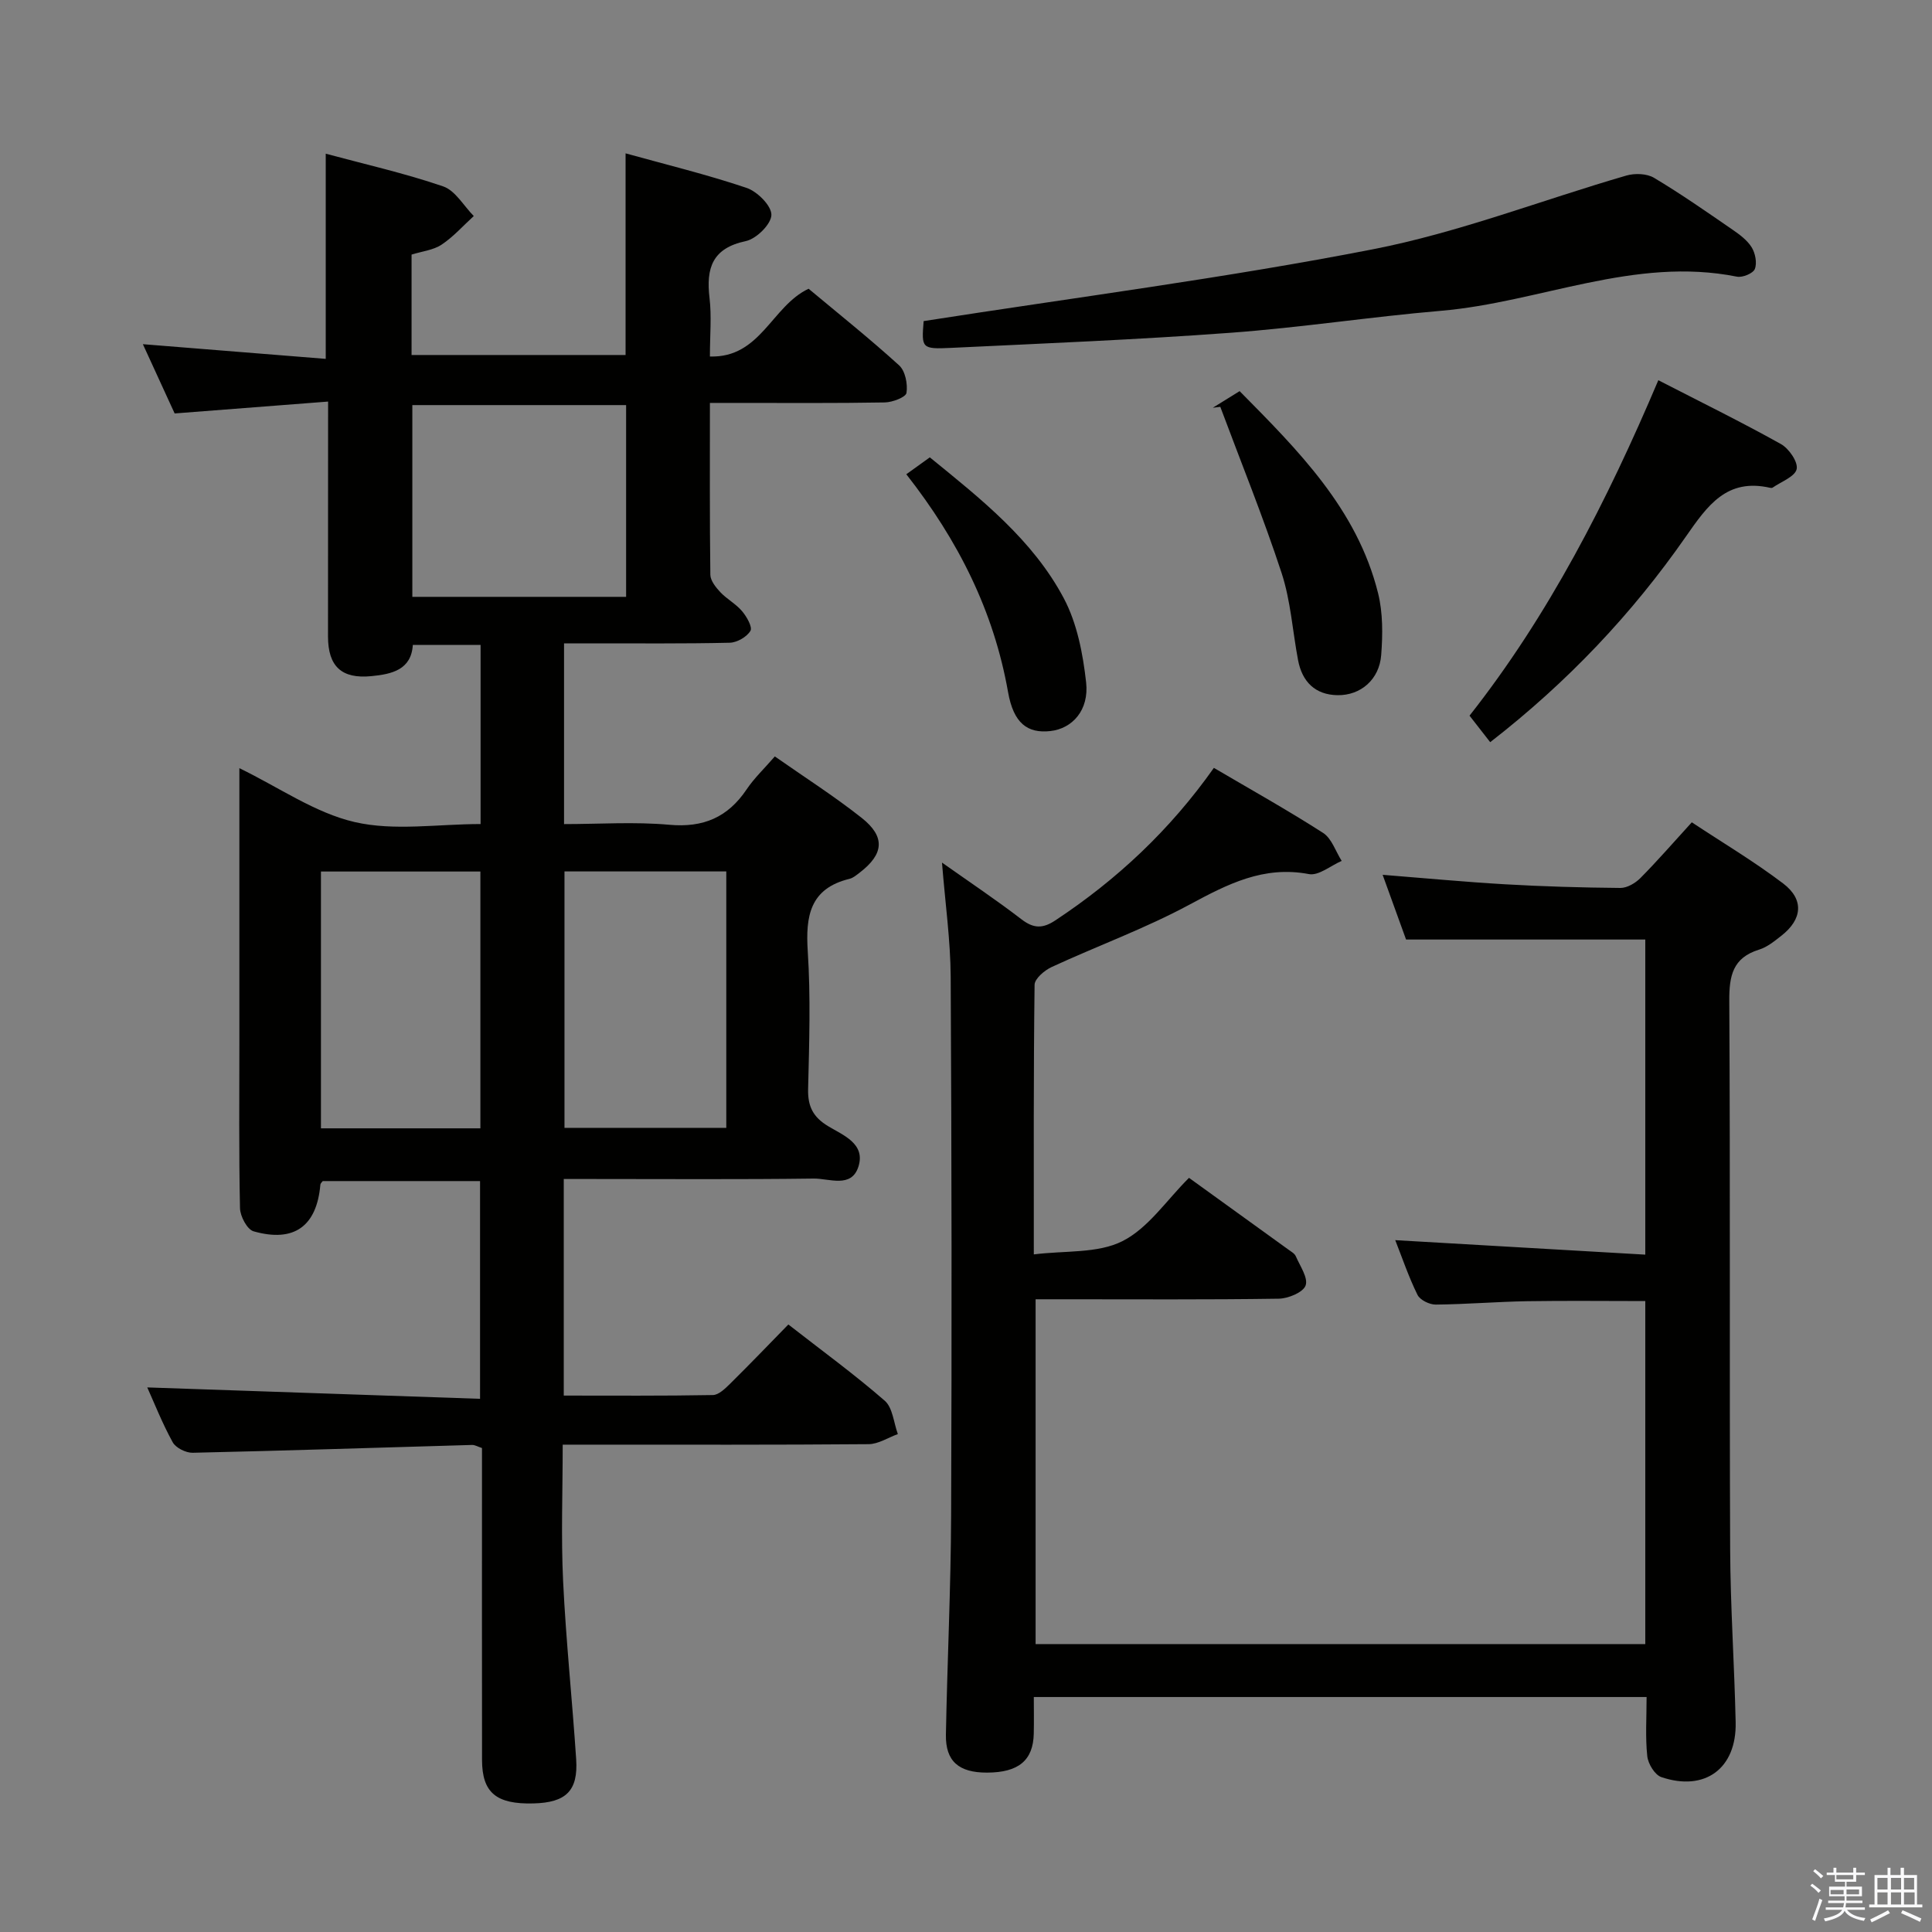<svg enable-background="new 0 0 400 400" viewBox="0 0 400 400" xmlns="http://www.w3.org/2000/svg"><rect x="0" y="0" width="400" height="400" fill="#808080" stroke="none"/><path d="m374.8 390.4.4-.4c.7.5 1.3 1 1.8 1.4l-.5.5c-.5-.6-1.1-1.1-1.7-1.5zm1 7.3-.6-.3c.5-1.4 1.1-2.8 1.5-4.3.2.1.4.2.6.3-.5 1.3-1 2.8-1.5 4.3zm-.4-10.3.4-.4c.4.3 1 .8 1.7 1.4l-.5.5c-.4-.5-1-1-1.6-1.5zm2.5.3h1.7v-1h.6v1h3.5v-1h.6v1h1.8v.5h-1.8v1.4h-2v1h3.2v2h-3.2v.9h3.3v.5h-3.4c0 .3-.1.6-.1.9h4v.5h-3.7c.7.9 1.9 1.5 3.8 1.7-.1.2-.2.4-.3.6-2.1-.4-3.5-1.1-4-2.1-.4 1-1.8 1.7-4 2.2-.1-.2-.2-.4-.3-.6 2.1-.4 3.4-1 3.8-1.8h-3.4v-.5h3.6c.1-.3.1-.6.2-.9h-3.3v-.5h3.4c0-.3 0-.6 0-.9h-3.2v-2h3.3v-1h-2.1v-1.4h-1.7v-.5zm1.1 3.5v1h2.7c0-.3 0-.4 0-.4 0-.1 0-.2 0-.2 0-.1 0-.2 0-.3h-2.7zm1.2-3v.9h3.5v-.9zm4.7 3h-2.6v.6.4h2.6z" fill="#fafafb"/><path d="m393.6 386.7h.6v1.5h2.7v6.1h1.1v.6h-11v-.6h1.1v-6.1h2.7v-1.5h.6v1.5h2.1v-1.5zm-2.7 8.8.4.6c-1.2.6-2.5 1.3-3.8 1.9-.1-.2-.2-.4-.3-.6 1.2-.6 2.5-1.2 3.7-1.9zm-2.2-6.7v2.4h2.1v-2.4zm0 3v2.5h2.1v-2.5zm2.8-3v2.4h2.1v-2.4zm0 3v2.5h2.1v-2.5zm6 6.1c-1.4-.7-2.7-1.3-3.9-1.8l.3-.6c1.5.6 2.7 1.2 3.9 1.7zm-1.2-9.1h-2.1v2.4h2.1zm-2.1 3v2.5h2.2v-2.5z" fill="#fafafb"/><g fill="#010100"><path d="m67.93 83.14c-10.87.84-21.08 1.63-31.77 2.46-2.04-4.45-4.22-9.21-6.58-14.34 12.87 1.03 25.19 2.02 37.86 3.04 0-14.53 0-28.23 0-42.48 8.15 2.2 16.38 4.05 24.31 6.77 2.52.86 4.25 4.03 6.34 6.14-2.2 2-4.21 4.29-6.66 5.92-1.71 1.14-4.01 1.37-6.22 2.06v20.79h44.31c0-13.61 0-27.3 0-41.75 8.36 2.32 16.83 4.38 25.05 7.15 2.23.75 5.18 3.71 5.14 5.6-.04 1.92-3.12 4.96-5.31 5.42-6.96 1.47-8.23 5.61-7.5 11.78.45 3.76.08 7.62.08 12.11 10.51.32 12.77-10.42 20.43-14.03 6.13 5.12 12.61 10.29 18.74 15.86 1.28 1.16 1.81 3.88 1.53 5.7-.14.9-2.9 1.95-4.49 1.98-10.16.18-20.33.1-30.5.1-1.79 0-3.57 0-5.71 0 0 12.29-.06 23.93.09 35.58.02 1.22 1.13 2.61 2.07 3.61 1.36 1.44 3.23 2.42 4.5 3.93.96 1.13 2.19 3.3 1.73 4.07-.75 1.26-2.77 2.42-4.28 2.46-9.49.22-19 .12-28.49.13-1.81 0-3.63 0-5.82 0v37.42c7.28 0 14.59-.51 21.79.14 7.06.64 12.13-1.55 16.02-7.34 1.56-2.32 3.64-4.28 5.83-6.81 6.15 4.31 12.3 8.23 17.99 12.73 4.94 3.91 4.58 7.49-.4 11.31-.66.5-1.35 1.11-2.12 1.3-8.21 2-9.13 7.7-8.65 15.05.61 9.46.3 18.99.07 28.49-.08 3.58 1.02 5.78 4.14 7.67 3.09 1.87 7.81 3.62 6.27 8.4-1.45 4.51-6.05 2.41-9.25 2.45-15.33.2-30.66.09-45.99.09-1.81 0-3.62 0-5.76 0v44.84c10.37 0 20.62.08 30.87-.11 1.22-.02 2.57-1.36 3.59-2.36 4.02-3.97 7.93-8.04 12.04-12.25 6.96 5.43 13.69 10.33 19.95 15.78 1.66 1.44 1.86 4.56 2.72 6.91-2.02.73-4.03 2.07-6.05 2.09-19.16.16-38.33.1-57.49.1-1.79 0-3.58 0-5.85 0 0 9.78-.36 19.09.09 28.35.59 12.28 1.89 24.52 2.7 36.79.43 6.53-2.1 8.97-8.84 9.14-7.72.2-10.64-2.23-10.65-9.01-.03-19.66-.01-39.33-.01-58.99 0-1.82 0-3.63 0-5.58-.84-.27-1.45-.65-2.04-.64-19.29.55-38.57 1.19-57.86 1.62-1.4.03-3.49-1.01-4.13-2.17-2.15-3.9-3.8-8.09-5.27-11.36 22.69.78 45.58 1.56 68.9 2.36 0-15.51 0-30.08 0-45.08-10.75 0-21.63 0-32.57 0-.14.2-.46.45-.49.73-.74 8.6-5.42 12.06-13.83 9.67-1.33-.38-2.78-3.12-2.81-4.8-.25-11.49-.13-23-.13-34.49 0-18.65 0-37.3 0-56.6 8.27 4.02 15.69 9.27 23.88 11.16s17.15.41 26.06.41c0-12.66 0-24.72 0-37.09-4.69 0-9.13 0-14.03 0-.31 5.14-4.32 6.06-8.59 6.47-6.14.6-8.96-2-8.97-8.2.01-15.86.02-31.68.02-48.65zm48.94 97.28v53.09h33.5c0-17.97 0-35.52 0-53.09-11.39 0-22.34 0-33.5 0zm12.76-56.85c0-13.43 0-26.59 0-39.7-15.05 0-29.72 0-44.26 0v39.7zm-63.18 56.87v53.17h33.01c0-17.88 0-35.44 0-53.17-11.12 0-21.88 0-33.01 0z"/><path d="m340.64 340.39c0-23.67 0-47.23 0-71.02-8.24 0-16.35-.1-24.45.03-6.32.11-12.62.64-18.94.7-1.29.01-3.24-.94-3.77-2.01-1.82-3.69-3.15-7.62-4.61-11.33 17.26 1 34.34 1.99 51.77 3 0-22.45 0-43.71 0-65.24-16.31 0-32.68 0-49.53 0-1.46-4.04-3.07-8.5-4.85-13.4 8.82.7 17.05 1.48 25.29 1.96 7.97.46 15.95.69 23.93.76 1.4.01 3.11-1 4.15-2.05 3.5-3.53 6.77-7.3 10.64-11.54 6.34 4.2 12.89 8.09 18.92 12.67 4.37 3.32 3.96 7.42-.36 10.8-1.43 1.12-2.94 2.37-4.63 2.89-5.47 1.69-6.2 5.42-6.17 10.63.22 37.82.02 75.64.18 113.46.05 11.97.88 23.94 1.14 35.91.2 9.53-6.35 14.38-15.39 11.32-1.35-.46-2.74-2.75-2.91-4.33-.42-3.93-.14-7.93-.14-12.25-42.25 0-84.16 0-126.87 0 0 2.43.05 5.01-.01 7.59-.12 5.53-3.15 8.04-9.66 8.06-5.86.02-8.63-2.35-8.53-7.86.28-15.14 1.02-30.27 1.08-45.41.15-37.15.11-74.31-.09-111.46-.04-7.6-1.13-15.19-1.8-23.68 5.8 4.1 11.25 7.74 16.44 11.73 2.51 1.93 4.4 1.98 7.02.24 12.77-8.44 23.75-18.72 32.83-31.58 7.62 4.48 15.27 8.75 22.62 13.47 1.78 1.15 2.59 3.82 3.84 5.79-2.27.98-4.77 3.12-6.79 2.73-9.39-1.78-16.83 2.08-24.71 6.32-9.17 4.94-19.06 8.54-28.54 12.92-1.48.68-3.52 2.41-3.54 3.68-.23 18.13-.16 36.27-.16 55.82 6.48-.82 13.22-.16 18.34-2.74 5.35-2.69 9.14-8.49 13.79-13.11 6.94 5 13.79 9.95 20.64 14.9.54.39 1.23.77 1.47 1.33.87 2.02 2.6 4.48 2.03 6.06-.52 1.43-3.6 2.7-5.57 2.73-14.83.22-29.66.12-44.48.12-1.82 0-3.64 0-5.85 0v71.39z"/><path d="m191.23 66.48c31.46-4.92 62.43-8.9 93.02-14.87 17.8-3.47 34.96-10.18 52.46-15.26 1.75-.51 4.23-.43 5.73.46 5.56 3.32 10.89 7.04 16.23 10.72 1.49 1.02 3.07 2.19 3.99 3.67.76 1.23 1.15 3.24.66 4.49-.35.91-2.55 1.82-3.7 1.59-21.21-4.24-40.8 5.32-61.3 7.07-14.55 1.24-29.02 3.48-43.59 4.55-19.22 1.42-38.49 2.2-57.74 3.12-6.2.3-6.21.09-5.76-5.54z"/><path d="m308.53 153.66c-1.41-1.81-2.72-3.49-4.28-5.49 16.34-20.73 28.49-44.43 39.09-69.45 8.67 4.46 17.14 8.62 25.37 13.21 1.66.92 3.59 3.72 3.27 5.19-.35 1.57-3.2 2.6-4.98 3.84-.12.08-.33.07-.49.04-9-2.06-12.97 3.64-17.48 10.11-11.14 16-24.48 30.11-40.5 42.55z"/><path d="m256.65 80.98c12.09 12.24 24.31 24.38 28.66 41.81 1.02 4.09.98 8.59.65 12.85-.39 5.04-4.24 8.36-9.03 8.29-4.63-.07-7.33-2.77-8.18-7.25-1.14-6.02-1.52-12.28-3.41-18.05-3.81-11.61-8.42-22.95-12.69-34.4-.52.06-1.03.13-1.55.19 1.78-1.1 3.55-2.2 5.55-3.44z"/><path d="m187.64 98.19c1.85-1.33 3.3-2.37 4.87-3.5 10.63 8.65 21.32 17.08 27.74 29.18 2.75 5.18 3.96 11.48 4.62 17.41.64 5.77-2.87 9.58-7.42 10.08-4.72.52-7.6-1.61-8.74-8.06-2.96-16.76-10.3-31.38-21.07-45.11z"/></g></svg>